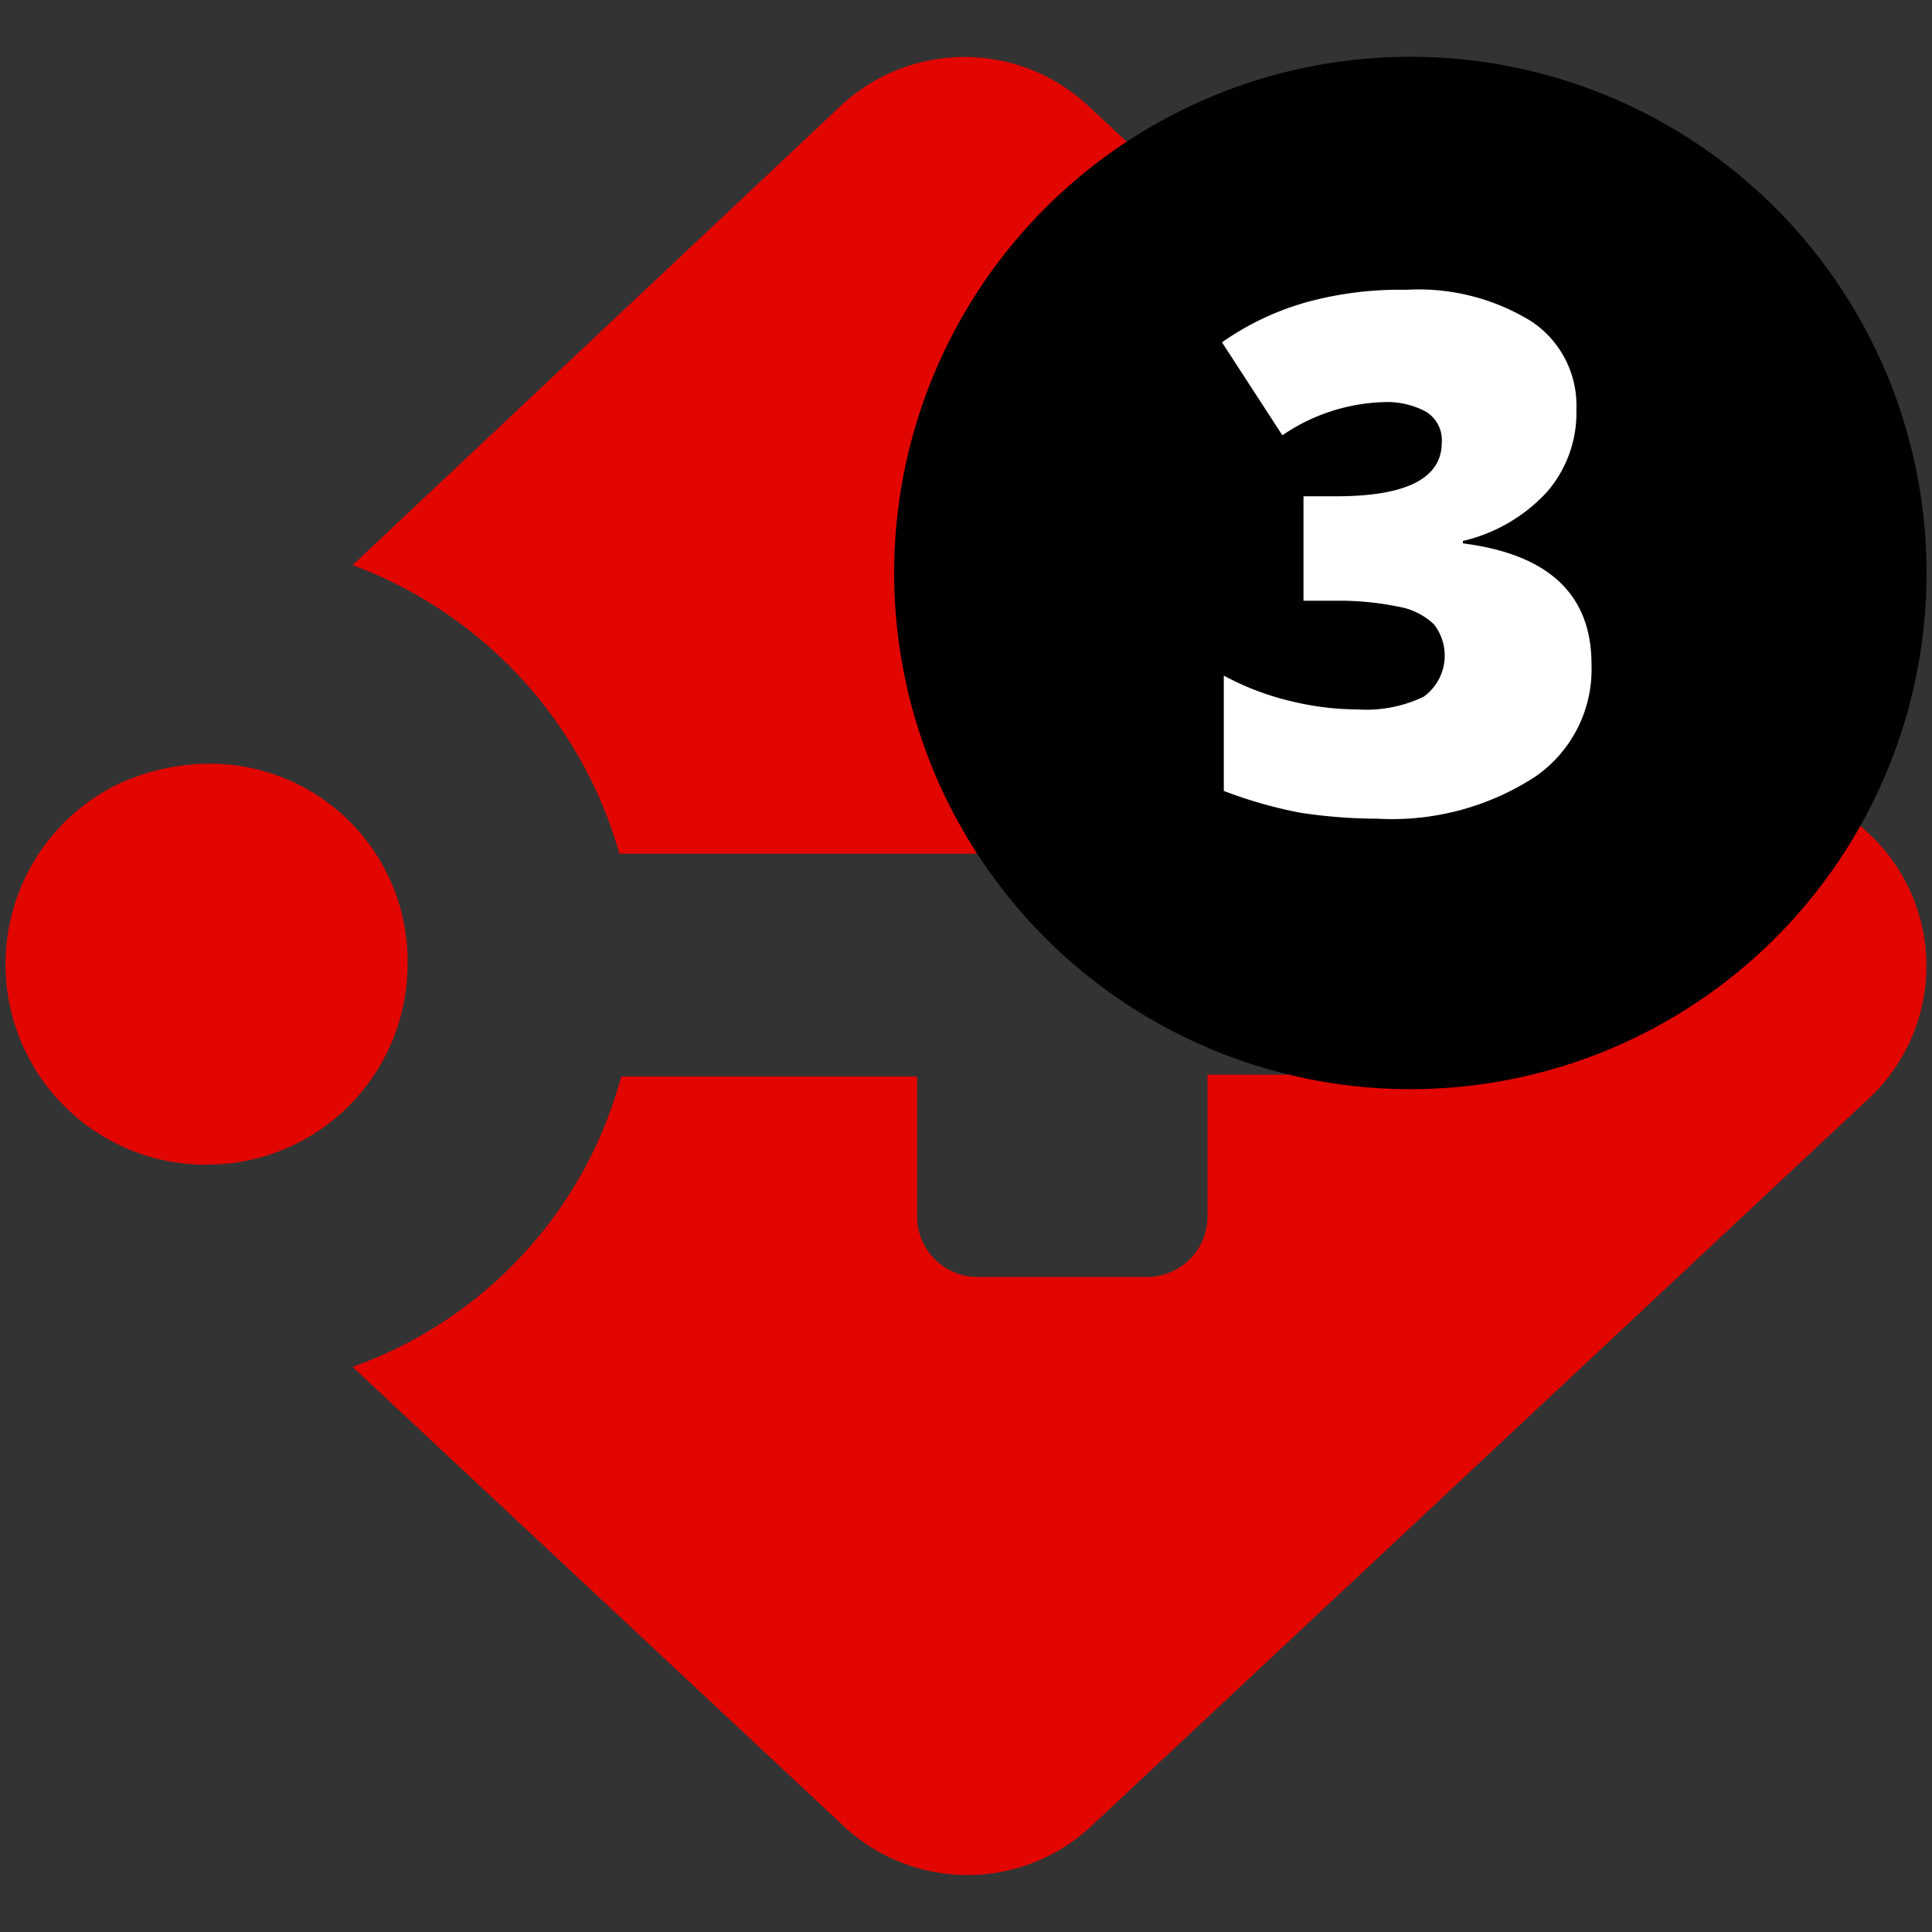 <svg xmlns="http://www.w3.org/2000/svg" viewBox="0 0 32 32"><rect x="0" y="0" width="32" height="32" fill="#333333" stroke="none"/><defs><style>.cls-1{fill:#e10600;}.cls-2{fill:#fff;}.cls-3{fill:none;}</style></defs><g id="Layer_2" data-name="Layer 2"><g id="Layer_1-2" data-name="Layer 1"><g id="Logo-badge-_3" data-name="Logo-badge-#3"><path class="cls-1" d="M31,13.85,18,1.73a3,3,0,0,0-4.05,0L5.84,9.36a7.2,7.2,0,0,1,4.42,4.78h11a1,1,0,0,1,1,1v1.66a1,1,0,0,1-1,1H20v2.35a1,1,0,0,1-1,1H16.19a1,1,0,0,1-1-1V17.83H10.29a7.06,7.06,0,0,1-4.45,4.81L14,30.27a3,3,0,0,0,4.05,0L31,18.15A3,3,0,0,0,31,13.85Z"/><path class="cls-1" d="M3.45,12.65A3.62,3.62,0,0,0,1.93,13a3.32,3.32,0,0,0-.1,5.89,3.26,3.26,0,0,0,1.59.4A3.32,3.32,0,0,0,6.75,16,3.27,3.27,0,0,0,3.45,12.65Z"/><circle cx="23.36" cy="9.49" r="8.55"/><path class="cls-2" d="M26.11,6.78a2,2,0,0,1-.48,1.36,2.73,2.73,0,0,1-1.4.82V9q2.13.27,2.13,2a2.16,2.16,0,0,1-.94,1.87,4.35,4.35,0,0,1-2.61.69,8.52,8.52,0,0,1-1.28-.1,7.43,7.43,0,0,1-1.26-.36V11.19a4.52,4.52,0,0,0,1.14.43,4.66,4.66,0,0,0,1.07.13,2.2,2.2,0,0,0,1.1-.21.84.84,0,0,0,.17-1.2,1.13,1.13,0,0,0-.58-.29,4.91,4.91,0,0,0-1.05-.1h-.53V8.22h.54c1.17,0,1.75-.3,1.75-.89a.55.55,0,0,0-.26-.51,1.35,1.35,0,0,0-.69-.16,3.13,3.13,0,0,0-1.69.55l-1-1.54A4.59,4.59,0,0,1,21.66,5a5.82,5.82,0,0,1,1.63-.2,3.56,3.56,0,0,1,2.07.52A1.67,1.67,0,0,1,26.11,6.78Z"/><rect class="cls-3" width="32" height="32"/></g></g></g></svg>